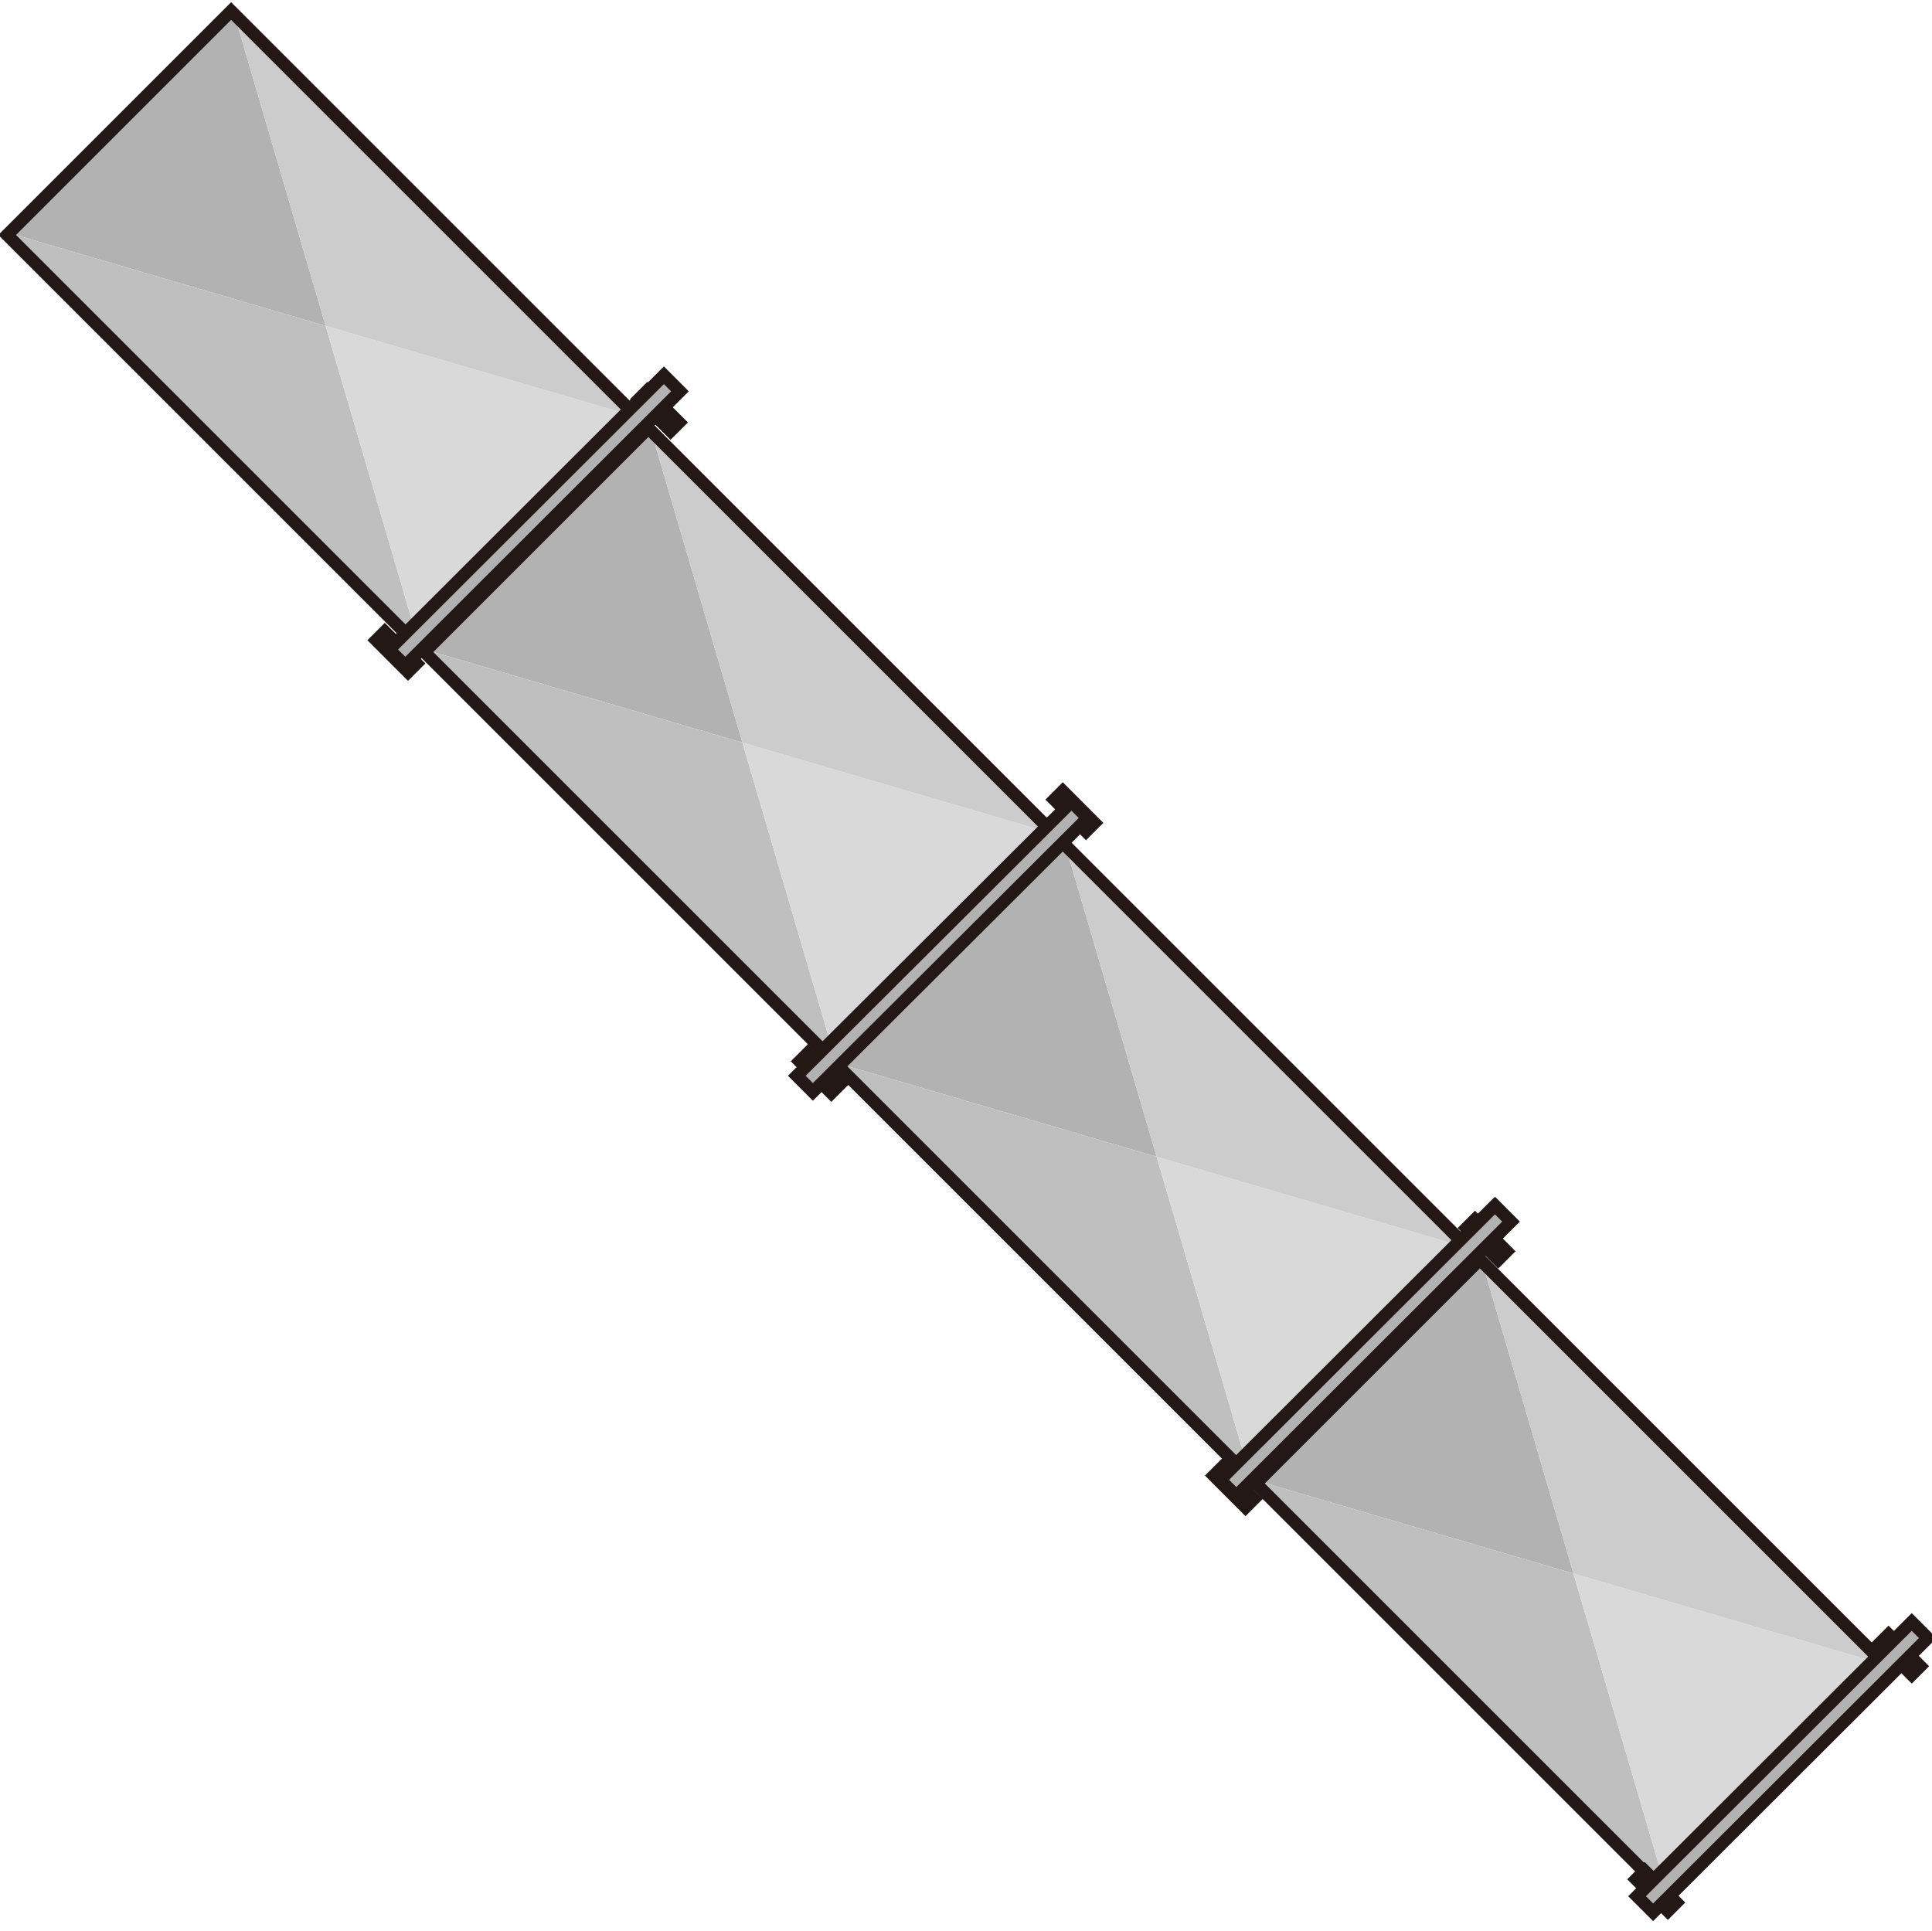 <?xml version="1.0" encoding="UTF-8" standalone="no"?>
<svg
   xmlns:dc="http://purl.org/dc/elements/1.1/"
   xmlns:cc="http://creativecommons.org/ns#"
   xmlns:rdf="http://www.w3.org/1999/02/22-rdf-syntax-ns#"
   xmlns:svg="http://www.w3.org/2000/svg"
   xmlns="http://www.w3.org/2000/svg"
   xmlns:sodipodi="http://sodipodi.sourceforge.net/DTD/sodipodi-0.dtd"
   xmlns:inkscape="http://www.inkscape.org/namespaces/inkscape"
   version="1.1"
   id="图层_1"
   x="0px"
   y="0px"
   width="77.212px"
   height="77.189px"
   viewBox="137.67 693.881 77.212 77.189"
   enable-background="new 137.67 693.881 77.212 77.189"
   xml:space="preserve"
   sodipodi:docname="01-25.svg"><defs
   id="defs83" /><sodipodi:namedview
   pagecolor="#ffffff"
   bordercolor="#666666"
   borderopacity="1"
   objecttolerance="10"
   gridtolerance="10"
   guidetolerance="10"
   inkscape:pageopacity="0"
   inkscape:pageshadow="2"
   inkscape:window-width="640"
   inkscape:window-height="480"
   id="namedview81" />
<g
   id="g78">
	<g
   id="g38">
		<g
   id="g18">
			<polygon
   fill="#B2B2B2"
   points="200.552,756.772 188.006,753.095 196.875,744.227    "
   id="polygon2" />
			<polygon
   fill="#BFBFBF"
   points="204.228,769.315 188.006,753.095 200.552,756.772    "
   id="polygon4" />
			<polygon
   fill="#D9D9D9"
   points="213.098,760.448 204.229,769.317 204.228,769.315 200.552,756.772 213.096,760.446    "
   id="polygon6" />
			<polygon
   fill="#CCCCCC"
   points="213.096,760.446 200.552,756.772 196.875,744.227    "
   id="polygon8" />
			
				<rect
   x="188.996"
   y="750.447"
   transform="matrix(-0.707 -0.707 0.707 -0.707 -192.71 1433.732)"
   fill="none"
   stroke="#231815"
   stroke-width="0.5"
   stroke-miterlimit="10"
   width="23.157"
   height="12.659"
   id="rect10" />
			
				<rect
   x="212.772"
   y="759.671"
   transform="matrix(-0.707 -0.707 0.707 -0.707 -172.584 1448.338)"
   fill="#898585"
   stroke="#231815"
   stroke-width="0.5"
   stroke-miterlimit="10"
   width="1.794"
   height="0.483"
   id="rect12" />
			
				<rect
   x="202.832"
   y="769.653"
   transform="matrix(-0.708 -0.707 0.707 -0.708 -196.213 1458.582)"
   fill="#898585"
   stroke="#231815"
   stroke-width="0.5"
   stroke-miterlimit="10"
   width="1.795"
   height="0.483"
   id="rect14" />
			
				<rect
   x="208.269"
   y="757.165"
   transform="matrix(-0.707 -0.708 0.708 -0.707 -185.09 1453.085)"
   fill="#B2B2B2"
   stroke="#231815"
   stroke-width="0.5"
   stroke-miterlimit="10"
   width="0.908"
   height="15.505"
   id="rect16" />
		</g>
		<g
   id="g36">
			<polygon
   fill="#B2B2B2"
   points="183.895,740.115 171.349,736.437 180.217,727.568    "
   id="polygon20" />
			<polygon
   fill="#BFBFBF"
   points="187.569,752.657 171.349,736.437 183.895,740.115    "
   id="polygon22" />
			<polygon
   fill="#D9D9D9"
   points="196.439,743.79 187.571,752.659 187.569,752.657 183.895,740.115 196.438,743.789    "
   id="polygon24" />
			<polygon
   fill="#CCCCCC"
   points="196.438,743.789 183.895,740.115 180.217,727.568    "
   id="polygon26" />
			
				<rect
   x="172.3"
   y="733.765"
   transform="matrix(-0.707 -0.707 0.707 -0.707 -209.418 1393.447)"
   fill="none"
   stroke="#231815"
   stroke-width="0.5"
   stroke-miterlimit="10"
   width="23.155"
   height="12.659"
   id="rect28" />
			
				<rect
   x="196.114"
   y="743.014"
   transform="matrix(-0.707 -0.707 0.707 -0.707 -189.114 1408.198)"
   fill="#898585"
   stroke="#231815"
   stroke-width="0.5"
   stroke-miterlimit="10"
   width="1.794"
   height="0.483"
   id="rect30" />
			
				<rect
   x="186.148"
   y="752.98"
   transform="matrix(-0.707 -0.707 0.707 -0.707 -213.303 1418.091)"
   fill="#898585"
   stroke="#231815"
   stroke-width="0.5"
   stroke-miterlimit="10"
   width="1.794"
   height="0.483"
   id="rect32" />
			
				<rect
   x="191.608"
   y="740.506"
   transform="matrix(-0.707 -0.708 0.708 -0.707 -201.732 1412.868)"
   fill="#B2B2B2"
   stroke="#231815"
   stroke-width="0.5"
   stroke-miterlimit="10"
   width="0.909"
   height="15.507"
   id="rect34" />
		</g>
	</g>
	<g
   id="g76">
		<g
   id="g56">
			<polygon
   fill="#B2B2B2"
   points="167.341,723.562 154.795,719.885 163.664,711.015    "
   id="polygon40" />
			<polygon
   fill="#BFBFBF"
   points="171.017,736.104 154.795,719.885 167.341,723.562    "
   id="polygon42" />
			<polygon
   fill="#D9D9D9"
   points="179.886,727.236 171.018,736.105 171.017,736.104 167.341,723.562 179.884,727.236    "
   id="polygon44" />
			<polygon
   fill="#CCCCCC"
   points="179.884,727.236 167.341,723.562 163.664,711.015    "
   id="polygon46" />
			
				<rect
   x="155.785"
   y="717.236"
   transform="matrix(-0.707 -0.707 0.707 -0.707 -225.941 1353.54)"
   fill="none"
   stroke="#231815"
   stroke-width="0.5"
   stroke-miterlimit="10"
   width="23.156"
   height="12.657"
   id="rect48" />
			
				<rect
   x="179.535"
   y="726.446"
   transform="matrix(-0.707 -0.708 0.708 -0.707 -206.32 1367.82)"
   fill="#898585"
   stroke="#231815"
   stroke-width="0.5"
   stroke-miterlimit="10"
   width="1.795"
   height="0.481"
   id="rect50" />
			
				<rect
   x="169.595"
   y="736.427"
   transform="matrix(-0.707 -0.707 0.707 -0.707 -229.855 1378.127)"
   fill="#898585"
   stroke="#231815"
   stroke-width="0.5"
   stroke-miterlimit="10"
   width="1.794"
   height="0.482"
   id="rect52" />
			
				<rect
   x="174.997"
   y="723.919"
   transform="matrix(-0.706 -0.708 0.708 -0.706 -218.831 1372.508)"
   fill="#B2B2B2"
   stroke="#231815"
   stroke-width="0.5"
   stroke-miterlimit="10"
   width="0.909"
   height="15.507"
   id="rect54" />
		</g>
		<g
   id="g74">
			<polygon
   fill="#B2B2B2"
   points="150.683,706.904 138.137,703.226 147.006,694.357    "
   id="polygon58" />
			<polygon
   fill="#BFBFBF"
   points="154.358,719.446 138.137,703.226 150.683,706.904    "
   id="polygon60" />
			<polygon
   fill="#D9D9D9"
   points="163.229,710.58 154.359,719.448 154.358,719.446 150.683,706.904 163.227,710.578    "
   id="polygon62" />
			<polygon
   fill="#CCCCCC"
   points="163.227,710.578 150.683,706.904 147.006,694.357    "
   id="polygon64" />
			
				<rect
   x="139.108"
   y="700.567"
   transform="matrix(-0.707 -0.707 0.707 -0.707 -242.623 1313.293)"
   fill="none"
   stroke="#231815"
   stroke-width="0.5"
   stroke-miterlimit="10"
   width="23.156"
   height="12.658"
   id="rect66" />
			
				<rect
   x="162.928"
   y="709.818"
   transform="matrix(-0.707 -0.707 0.707 -0.707 -222.183 1328.139)"
   fill="#898585"
   stroke="#231815"
   stroke-width="0.5"
   stroke-miterlimit="10"
   width="1.795"
   height="0.483"
   id="rect68" />
			
				<rect
   x="152.912"
   y="719.755"
   transform="matrix(-0.707 -0.707 0.707 -0.707 -246.782 1337.716)"
   fill="#898585"
   stroke="#231815"
   stroke-width="0.5"
   stroke-miterlimit="10"
   width="1.796"
   height="0.483"
   id="rect70" />
			
				<rect
   x="158.395"
   y="707.295"
   transform="matrix(-0.707 -0.708 0.708 -0.707 -234.913 1332.687)"
   fill="#B2B2B2"
   stroke="#231815"
   stroke-width="0.5"
   stroke-miterlimit="10"
   width="0.908"
   height="15.506"
   id="rect72" />
		</g>
	</g>
</g>
</svg>
